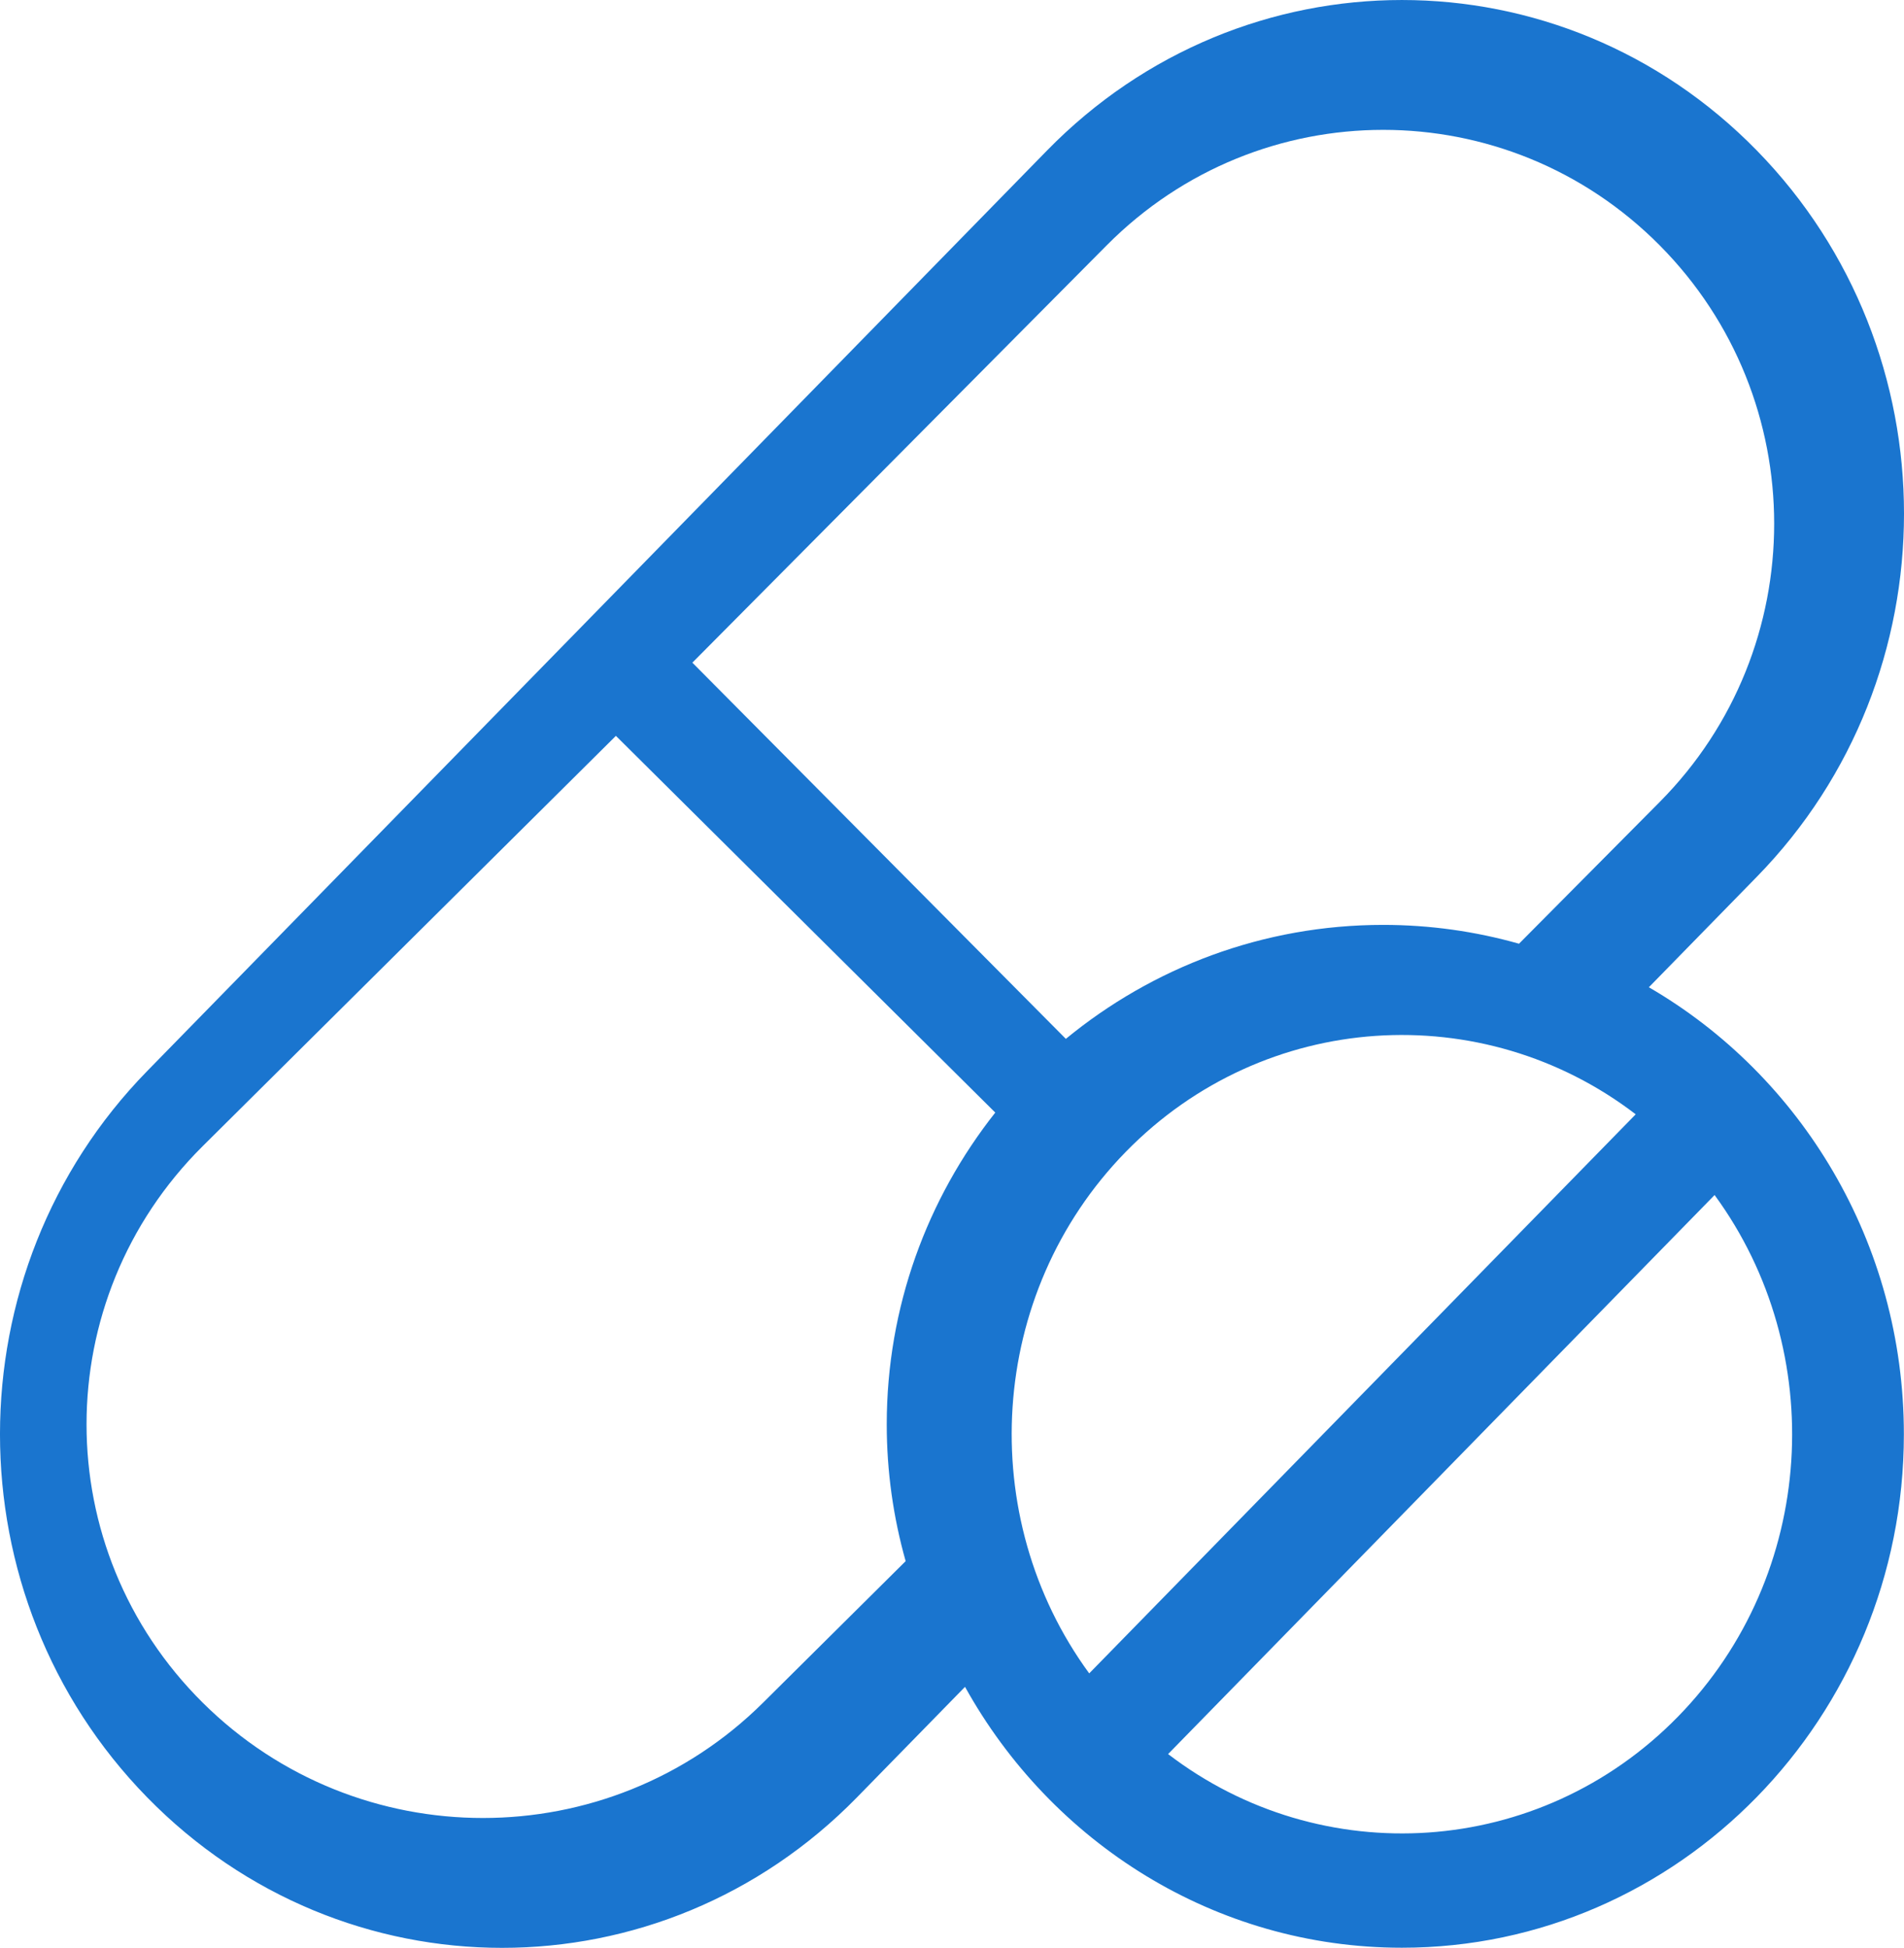 <?xml version="1.0" encoding="UTF-8"?>
<svg width="44px" height="45px" viewBox="0 0 44 45" version="1.1" xmlns="http://www.w3.org/2000/svg" xmlns:xlink="http://www.w3.org/1999/xlink">
    <!-- Generator: Sketch 63.1 (92452) - https://sketch.com -->
    <title>Shape Copy</title>
    <desc>Created with Sketch.</desc>
    <g id="Symbols" stroke="none" stroke-width="1" fill="none" fill-rule="evenodd">
        <g id="Escaneo_ticket" transform="translate(-77, -76)" fill="#1A75CF">
            <path d="M115.104,98.808 L117.6,96.255 C122.133,91.619 122.134,84.114 117.6,79.478 C113.066,74.841 105.729,74.841 101.195,79.478 C100.227,80.467 81.278,99.847 80.4,100.745 C75.867,105.381 75.866,112.886 80.4,117.522 C84.934,122.159 92.271,122.159 96.805,117.522 L99.301,114.97 C101.296,118.566 105.074,120.997 109.397,120.997 C115.793,120.997 120.997,115.675 120.997,109.134 C120.997,104.712 118.62,100.848 115.104,98.808 Z M97.492,108.907 C97.492,110.001 97.645,111.06 97.929,112.066 L94.635,115.335 C91.056,118.888 85.264,118.888 81.684,115.335 C78.105,111.783 78.105,106.032 81.684,102.479 L91.233,93 L100,101.703 C98.429,103.69 97.492,106.192 97.492,108.907 Z M116.623,103.608 C119.267,107.219 118.985,112.377 115.777,115.658 C112.568,118.94 107.525,119.228 103.994,116.523 L116.623,103.608 Z M114.8,101.743 L102.171,114.659 C99.527,111.048 99.809,105.89 103.017,102.609 C106.226,99.327 111.269,99.039 114.8,101.743 Z M115.352,81.666 C118.882,85.221 118.883,90.975 115.352,94.53 L112.103,97.802 C111.104,97.519 110.051,97.367 108.964,97.367 C106.186,97.367 103.633,98.355 101.631,100 L93,91.309 L102.577,81.666 C106.107,78.112 111.821,78.111 115.352,81.666 Z" id="Shape-Copy"></path>
        </g>
    </g>
</svg>